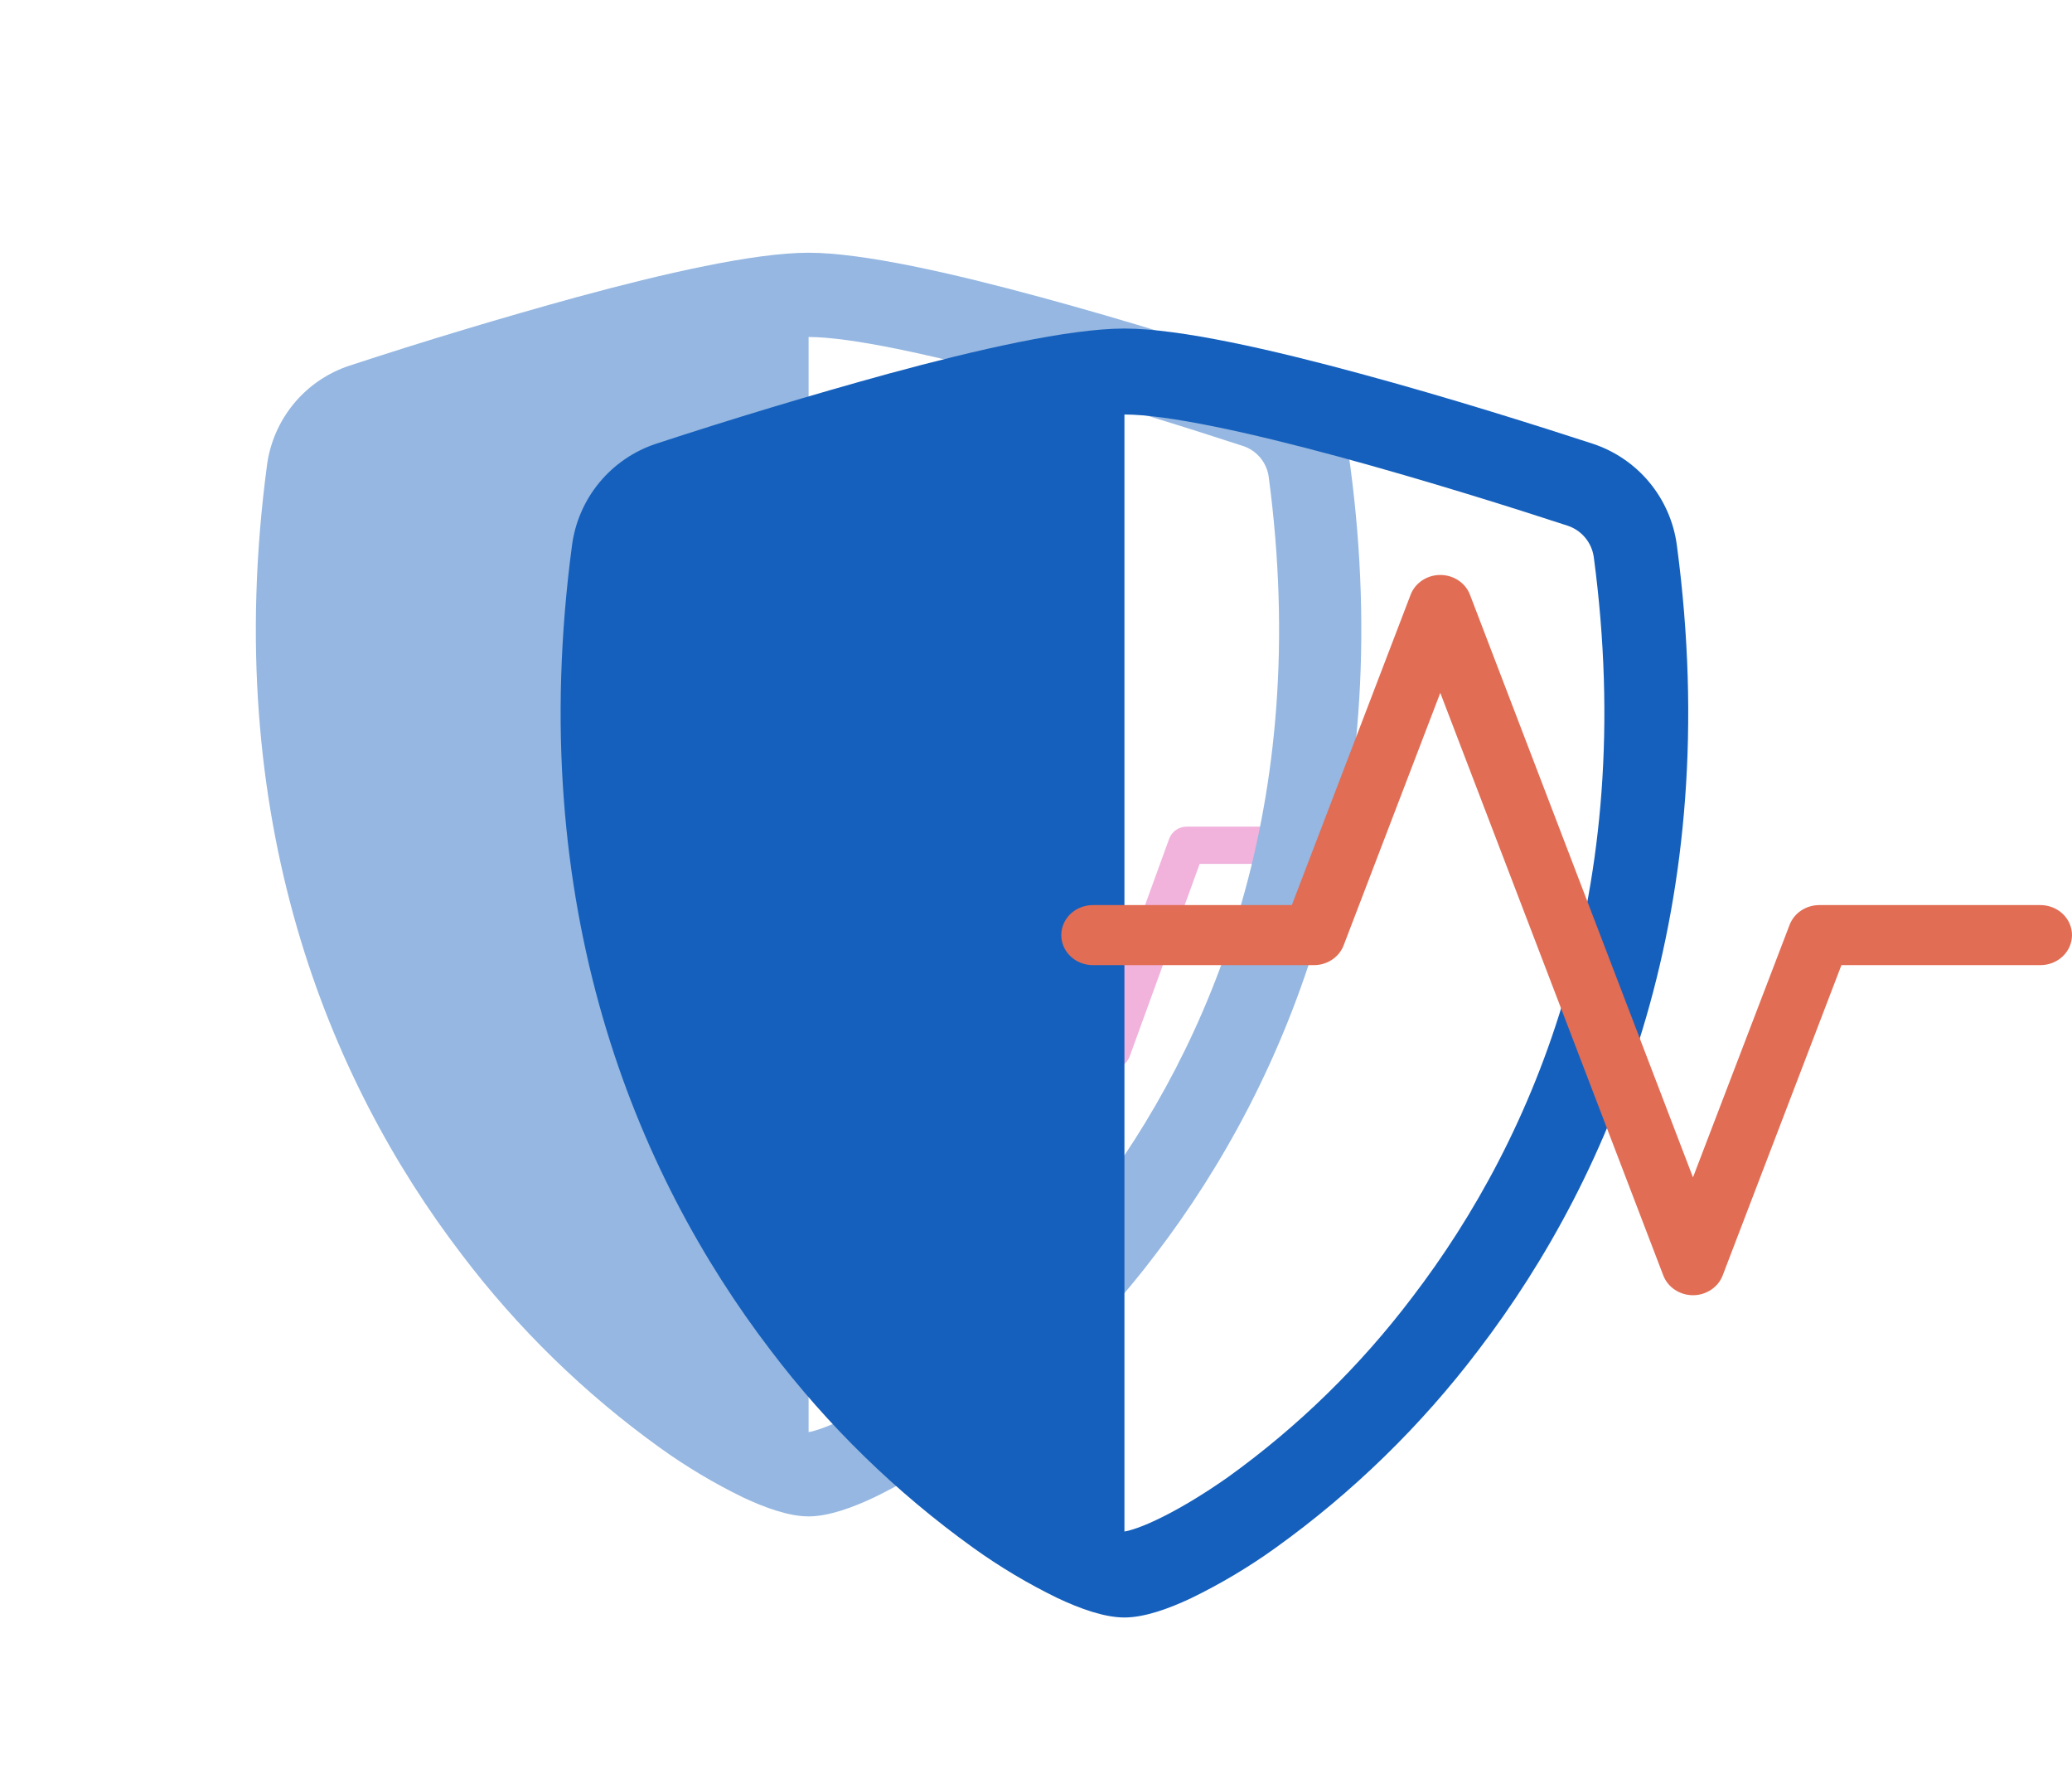 <svg width="82" height="70" viewBox="0 0 82 70" fill="none" xmlns="http://www.w3.org/2000/svg">
<g opacity="0.45" filter="url(#filter0_f_174_42)">
<g clip-path="url(#clip0_174_42)">
<path fill-rule="evenodd" clip-rule="evenodd" d="M38.12 24.605C38.272 24.605 38.42 24.652 38.544 24.739C38.667 24.826 38.761 24.949 38.813 25.091L44.014 39.392L46.269 33.192C46.321 33.05 46.415 32.928 46.539 32.841C46.663 32.755 46.81 32.709 46.961 32.709H52.118C52.314 32.709 52.501 32.786 52.639 32.925C52.777 33.063 52.855 33.25 52.855 33.446C52.855 33.641 52.777 33.828 52.639 33.967C52.501 34.105 52.314 34.182 52.118 34.182H47.477L44.707 41.8C44.655 41.942 44.561 42.065 44.437 42.152C44.313 42.239 44.166 42.285 44.014 42.285C43.863 42.285 43.715 42.239 43.591 42.152C43.468 42.065 43.373 41.942 43.322 41.8L38.12 27.499L35.866 33.697C35.814 33.84 35.72 33.962 35.596 34.049C35.472 34.136 35.325 34.182 35.174 34.182H30.017C29.821 34.182 29.634 34.105 29.496 33.967C29.357 33.828 29.28 33.641 29.28 33.446C29.28 33.25 29.357 33.063 29.496 32.925C29.634 32.786 29.821 32.709 30.017 32.709H34.658L37.428 25.091C37.479 24.949 37.574 24.826 37.697 24.739C37.821 24.652 37.969 24.605 38.12 24.605Z" fill="#E154B2"/>
</g>
<path fill-rule="evenodd" clip-rule="evenodd" d="M32 56.666C32.106 56.648 32.211 56.622 32.312 56.587C32.55 56.516 32.856 56.397 33.231 56.219C33.981 55.866 34.941 55.312 36.022 54.553C38.739 52.597 41.148 50.245 43.169 47.575C47.941 41.334 51.941 31.853 50.209 18.863C50.17 18.584 50.053 18.321 49.872 18.106C49.691 17.89 49.452 17.73 49.184 17.644C47.15 16.978 43.716 15.894 40.319 14.972C36.85 14.031 33.659 13.334 32 13.334V56.666ZM22.85 11.75C26.241 10.828 29.844 10 32 10C34.156 10 37.759 10.828 41.15 11.75C44.619 12.688 48.116 13.797 50.172 14.469C51.032 14.753 51.794 15.273 52.371 15.971C52.948 16.669 53.317 17.515 53.434 18.413C55.297 32.403 50.975 42.772 45.731 49.631C43.508 52.566 40.856 55.15 37.866 57.297C36.831 58.04 35.736 58.693 34.591 59.25C33.716 59.663 32.775 60 32 60C31.225 60 30.288 59.663 29.409 59.25C28.264 58.693 27.169 58.04 26.134 57.297C23.144 55.15 20.492 52.566 18.269 49.631C13.025 42.772 8.703 32.403 10.566 18.413C10.683 17.515 11.052 16.669 11.629 15.971C12.206 15.273 12.968 14.753 13.828 14.469C16.813 13.49 19.821 12.584 22.85 11.75Z" fill="#1560BD"/>
</g>
<path fill-rule="evenodd" clip-rule="evenodd" d="M44.5 60.599C44.608 60.581 44.715 60.555 44.819 60.519C45.061 60.446 45.373 60.325 45.756 60.143C46.521 59.783 47.499 59.219 48.602 58.444C51.374 56.449 53.831 54.05 55.892 51.327C60.76 44.961 64.84 35.29 63.074 22.04C63.034 21.755 62.914 21.488 62.729 21.268C62.544 21.048 62.301 20.885 62.028 20.797C59.953 20.118 56.45 19.012 52.985 18.071C49.447 17.112 46.193 16.401 44.5 16.401V60.599ZM35.167 14.785C38.626 13.845 42.301 13 44.5 13C46.699 13 50.375 13.845 53.833 14.785C57.371 15.741 60.938 16.873 63.035 17.558C63.912 17.848 64.69 18.379 65.278 19.09C65.867 19.802 66.243 20.665 66.363 21.581C68.263 35.851 63.855 46.427 58.506 53.424C56.238 56.417 53.533 59.053 50.483 61.243C49.428 62.001 48.311 62.667 47.142 63.235C46.25 63.656 45.291 64 44.5 64C43.709 64 42.753 63.656 41.858 63.235C40.689 62.667 39.572 62.001 38.517 61.243C35.467 59.053 32.762 56.417 30.494 53.424C25.145 46.427 20.737 35.851 22.637 21.581C22.757 20.665 23.133 19.802 23.722 19.09C24.31 18.379 25.088 17.848 25.965 17.558C29.009 16.56 32.078 15.635 35.167 14.785Z" fill="#1560BD"/>
<path fill-rule="evenodd" clip-rule="evenodd" d="M57 22.75C57.257 22.75 57.508 22.825 57.718 22.966C57.928 23.106 58.088 23.304 58.175 23.534L67 46.586L70.825 36.592C70.913 36.363 71.073 36.166 71.283 36.026C71.493 35.887 71.744 35.812 72 35.812H80.75C81.082 35.812 81.4 35.938 81.634 36.16C81.868 36.383 82 36.685 82 37C82 37.315 81.868 37.617 81.634 37.84C81.4 38.062 81.082 38.188 80.75 38.188H72.875L68.175 50.466C68.087 50.696 67.928 50.894 67.717 51.033C67.507 51.173 67.257 51.249 67 51.249C66.743 51.249 66.493 51.173 66.283 51.033C66.072 50.894 65.913 50.696 65.825 50.466L57 27.415L53.175 37.406C53.087 37.635 52.927 37.833 52.717 37.973C52.507 38.113 52.257 38.188 52 38.188H43.25C42.919 38.188 42.6 38.062 42.366 37.84C42.132 37.617 42 37.315 42 37C42 36.685 42.132 36.383 42.366 36.16C42.6 35.938 42.919 35.812 43.25 35.812H51.125L55.825 23.534C55.912 23.304 56.072 23.106 56.282 22.966C56.492 22.825 56.743 22.75 57 22.75Z" fill="#E16D54"/>
<defs>
<filter id="filter0_f_174_42" x="-3" y="0" width="70" height="70" filterUnits="userSpaceOnUse" color-interpolation-filters="sRGB">
<feFlood flood-opacity="0" result="BackgroundImageFix"/>
<feBlend mode="normal" in="SourceGraphic" in2="BackgroundImageFix" result="shape"/>
<feGaussianBlur stdDeviation="5" result="effect1_foregroundBlur_174_42"/>
</filter>
<clipPath id="clip0_174_42">
<rect width="23.575" height="23.575" fill="white" transform="translate(29.28 21.658)"/>
</clipPath>
</defs>
</svg>
